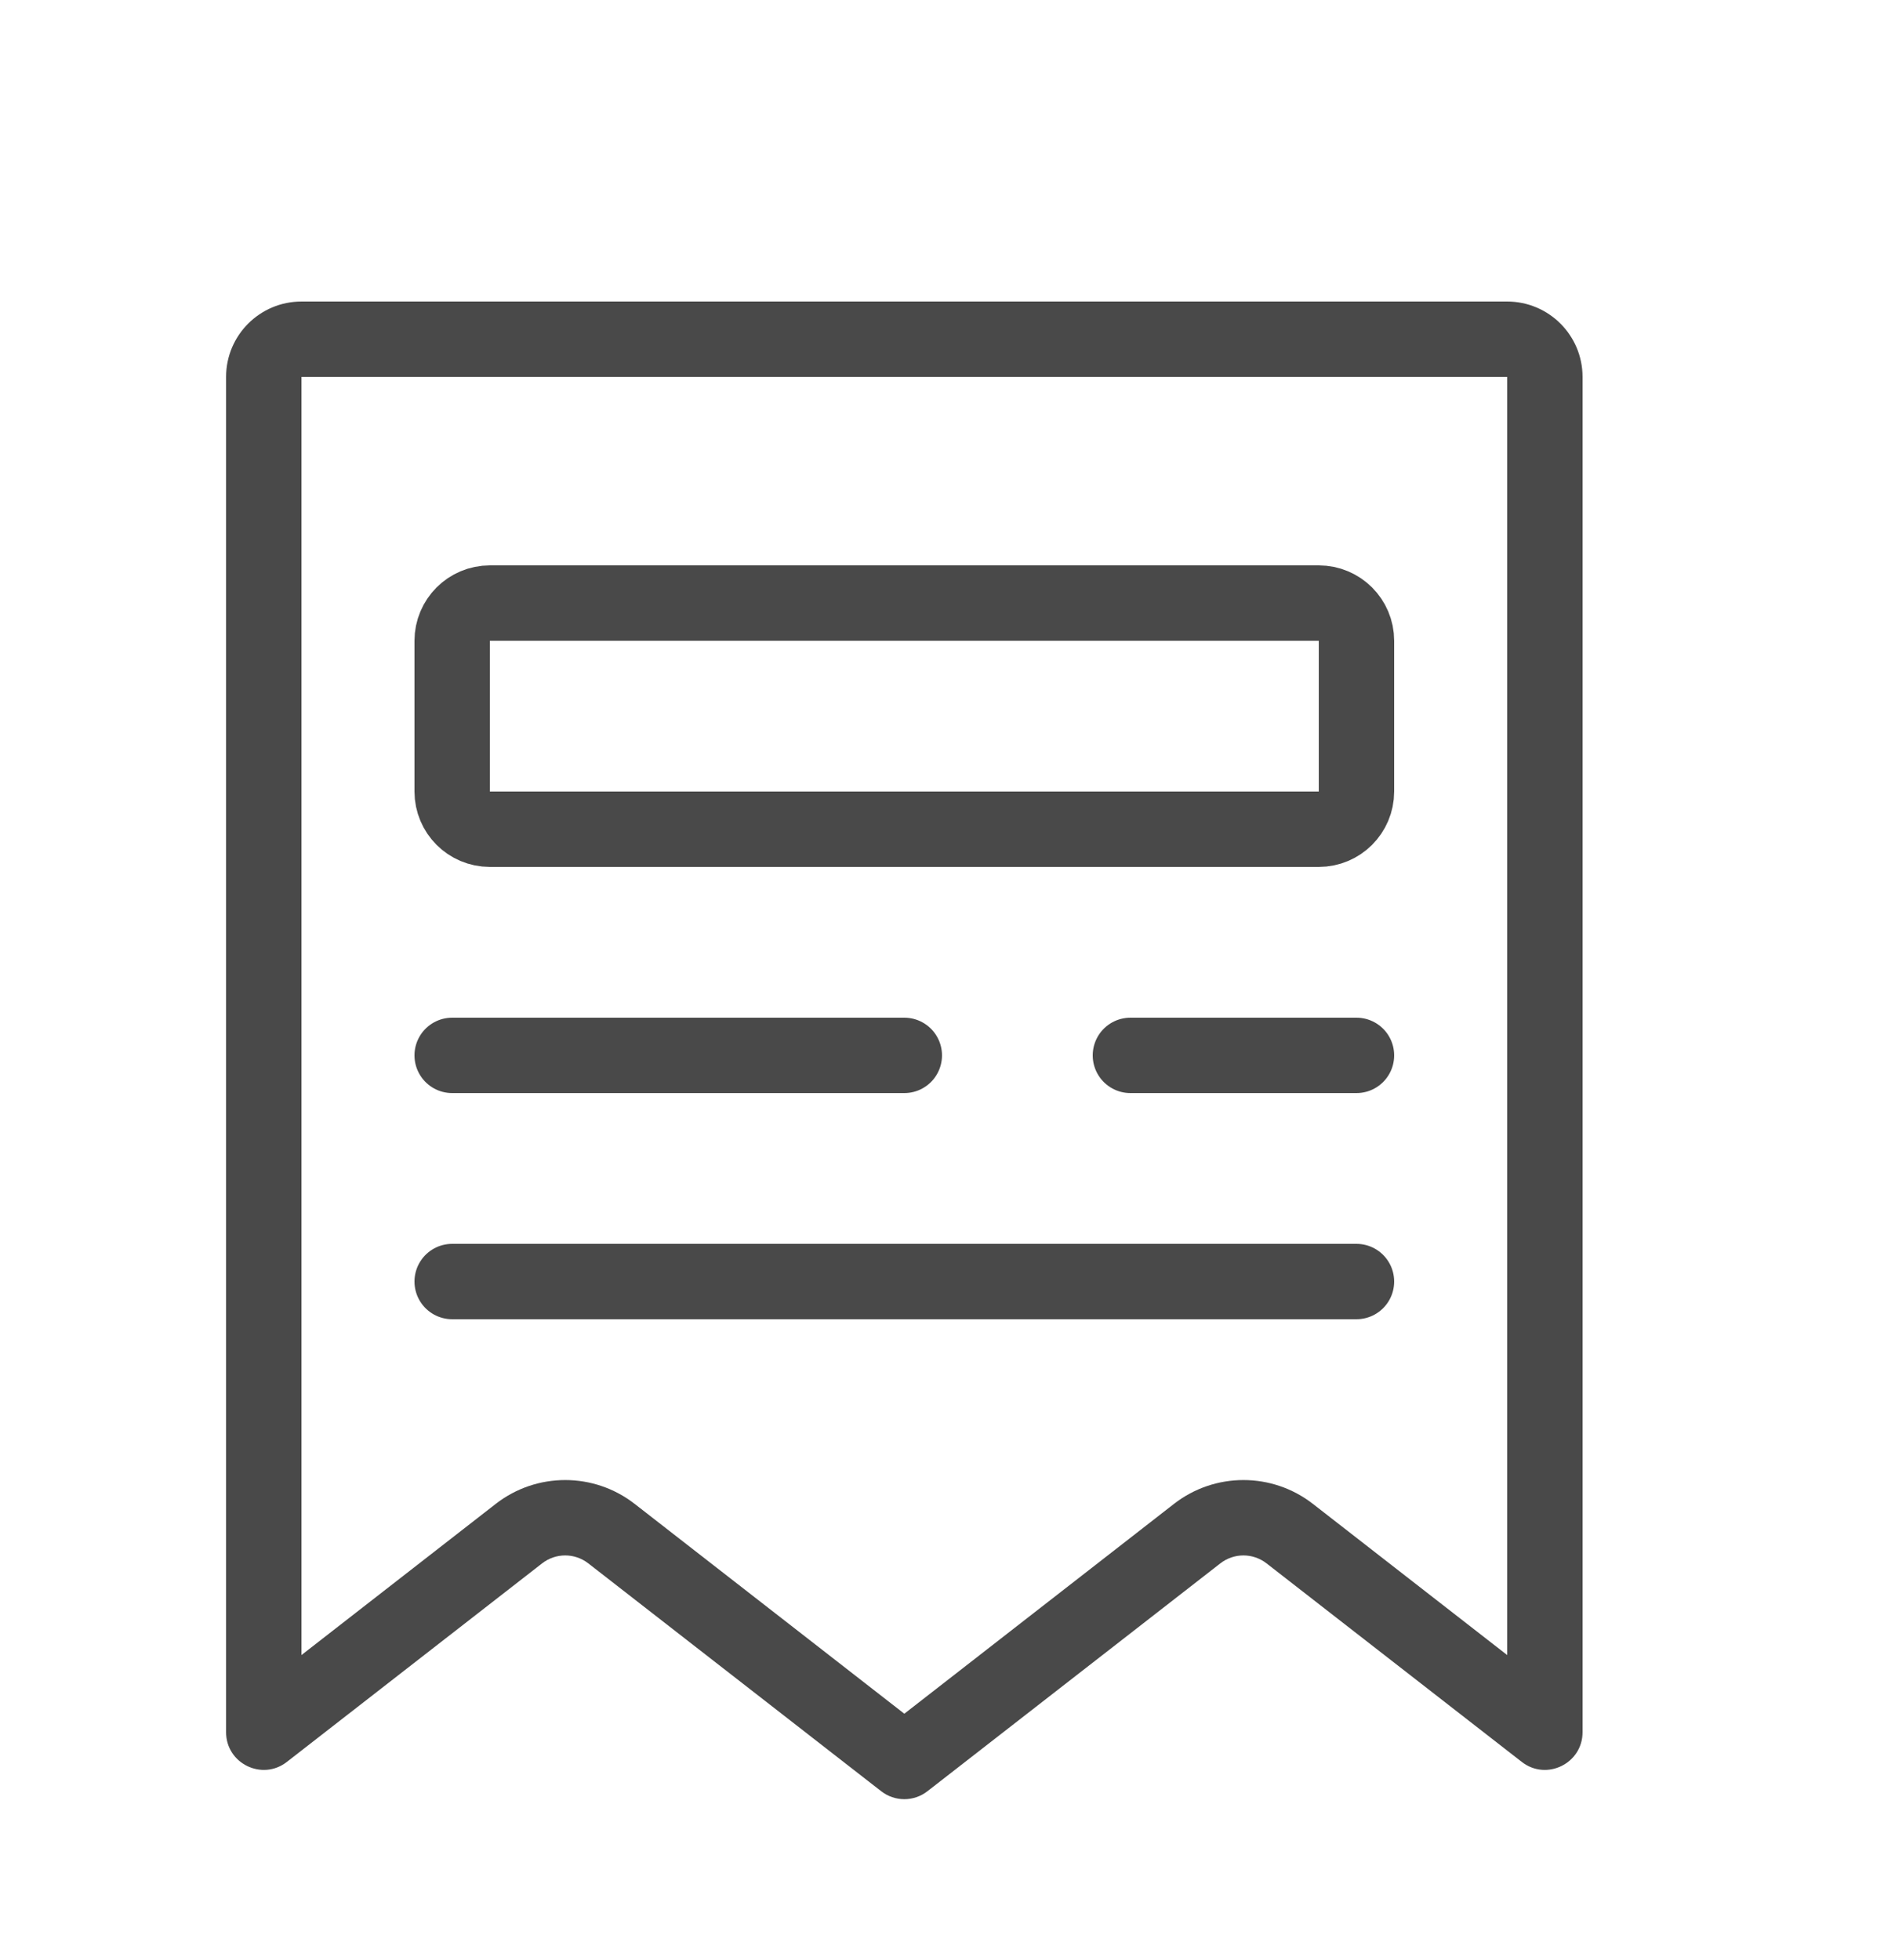 <svg width="25" height="26" viewBox="0 0 25 26" fill="none" xmlns="http://www.w3.org/2000/svg">
<path fill-rule="evenodd" clip-rule="evenodd" d="M20 5H4V21.955L6.579 19.949C7.121 19.528 7.879 19.528 8.421 19.949L12 22.733L15.579 19.949C16.121 19.528 16.879 19.528 17.421 19.949L20 21.955V5ZM4 4C3.448 4 3 4.448 3 5V22.978C3 23.394 3.479 23.628 3.807 23.372L7.193 20.739C7.374 20.598 7.626 20.598 7.807 20.739L11.693 23.761C11.874 23.902 12.126 23.902 12.307 23.761L16.193 20.739C16.374 20.598 16.626 20.598 16.807 20.739L20.193 23.372C20.521 23.628 21 23.394 21 22.978V5C21 4.448 20.552 4 20 4H4Z" fill="#494949"/>
<path d="M17.5 11H6.5C6.224 11 6 10.776 6 10.5V8.5C6 8.224 6.224 8 6.5 8H17.5C17.776 8 18 8.224 18 8.5V10.5C18 10.776 17.776 11 17.5 11Z" stroke="#494949" stroke-linecap="round"/>
<path d="M6 14H12" stroke="#494949" stroke-linecap="round"/>
<path d="M6 17H18" stroke="#494949" stroke-linecap="round"/>
<path d="M15 14L18 14" stroke="#494949" stroke-linecap="round"/>
</svg>
